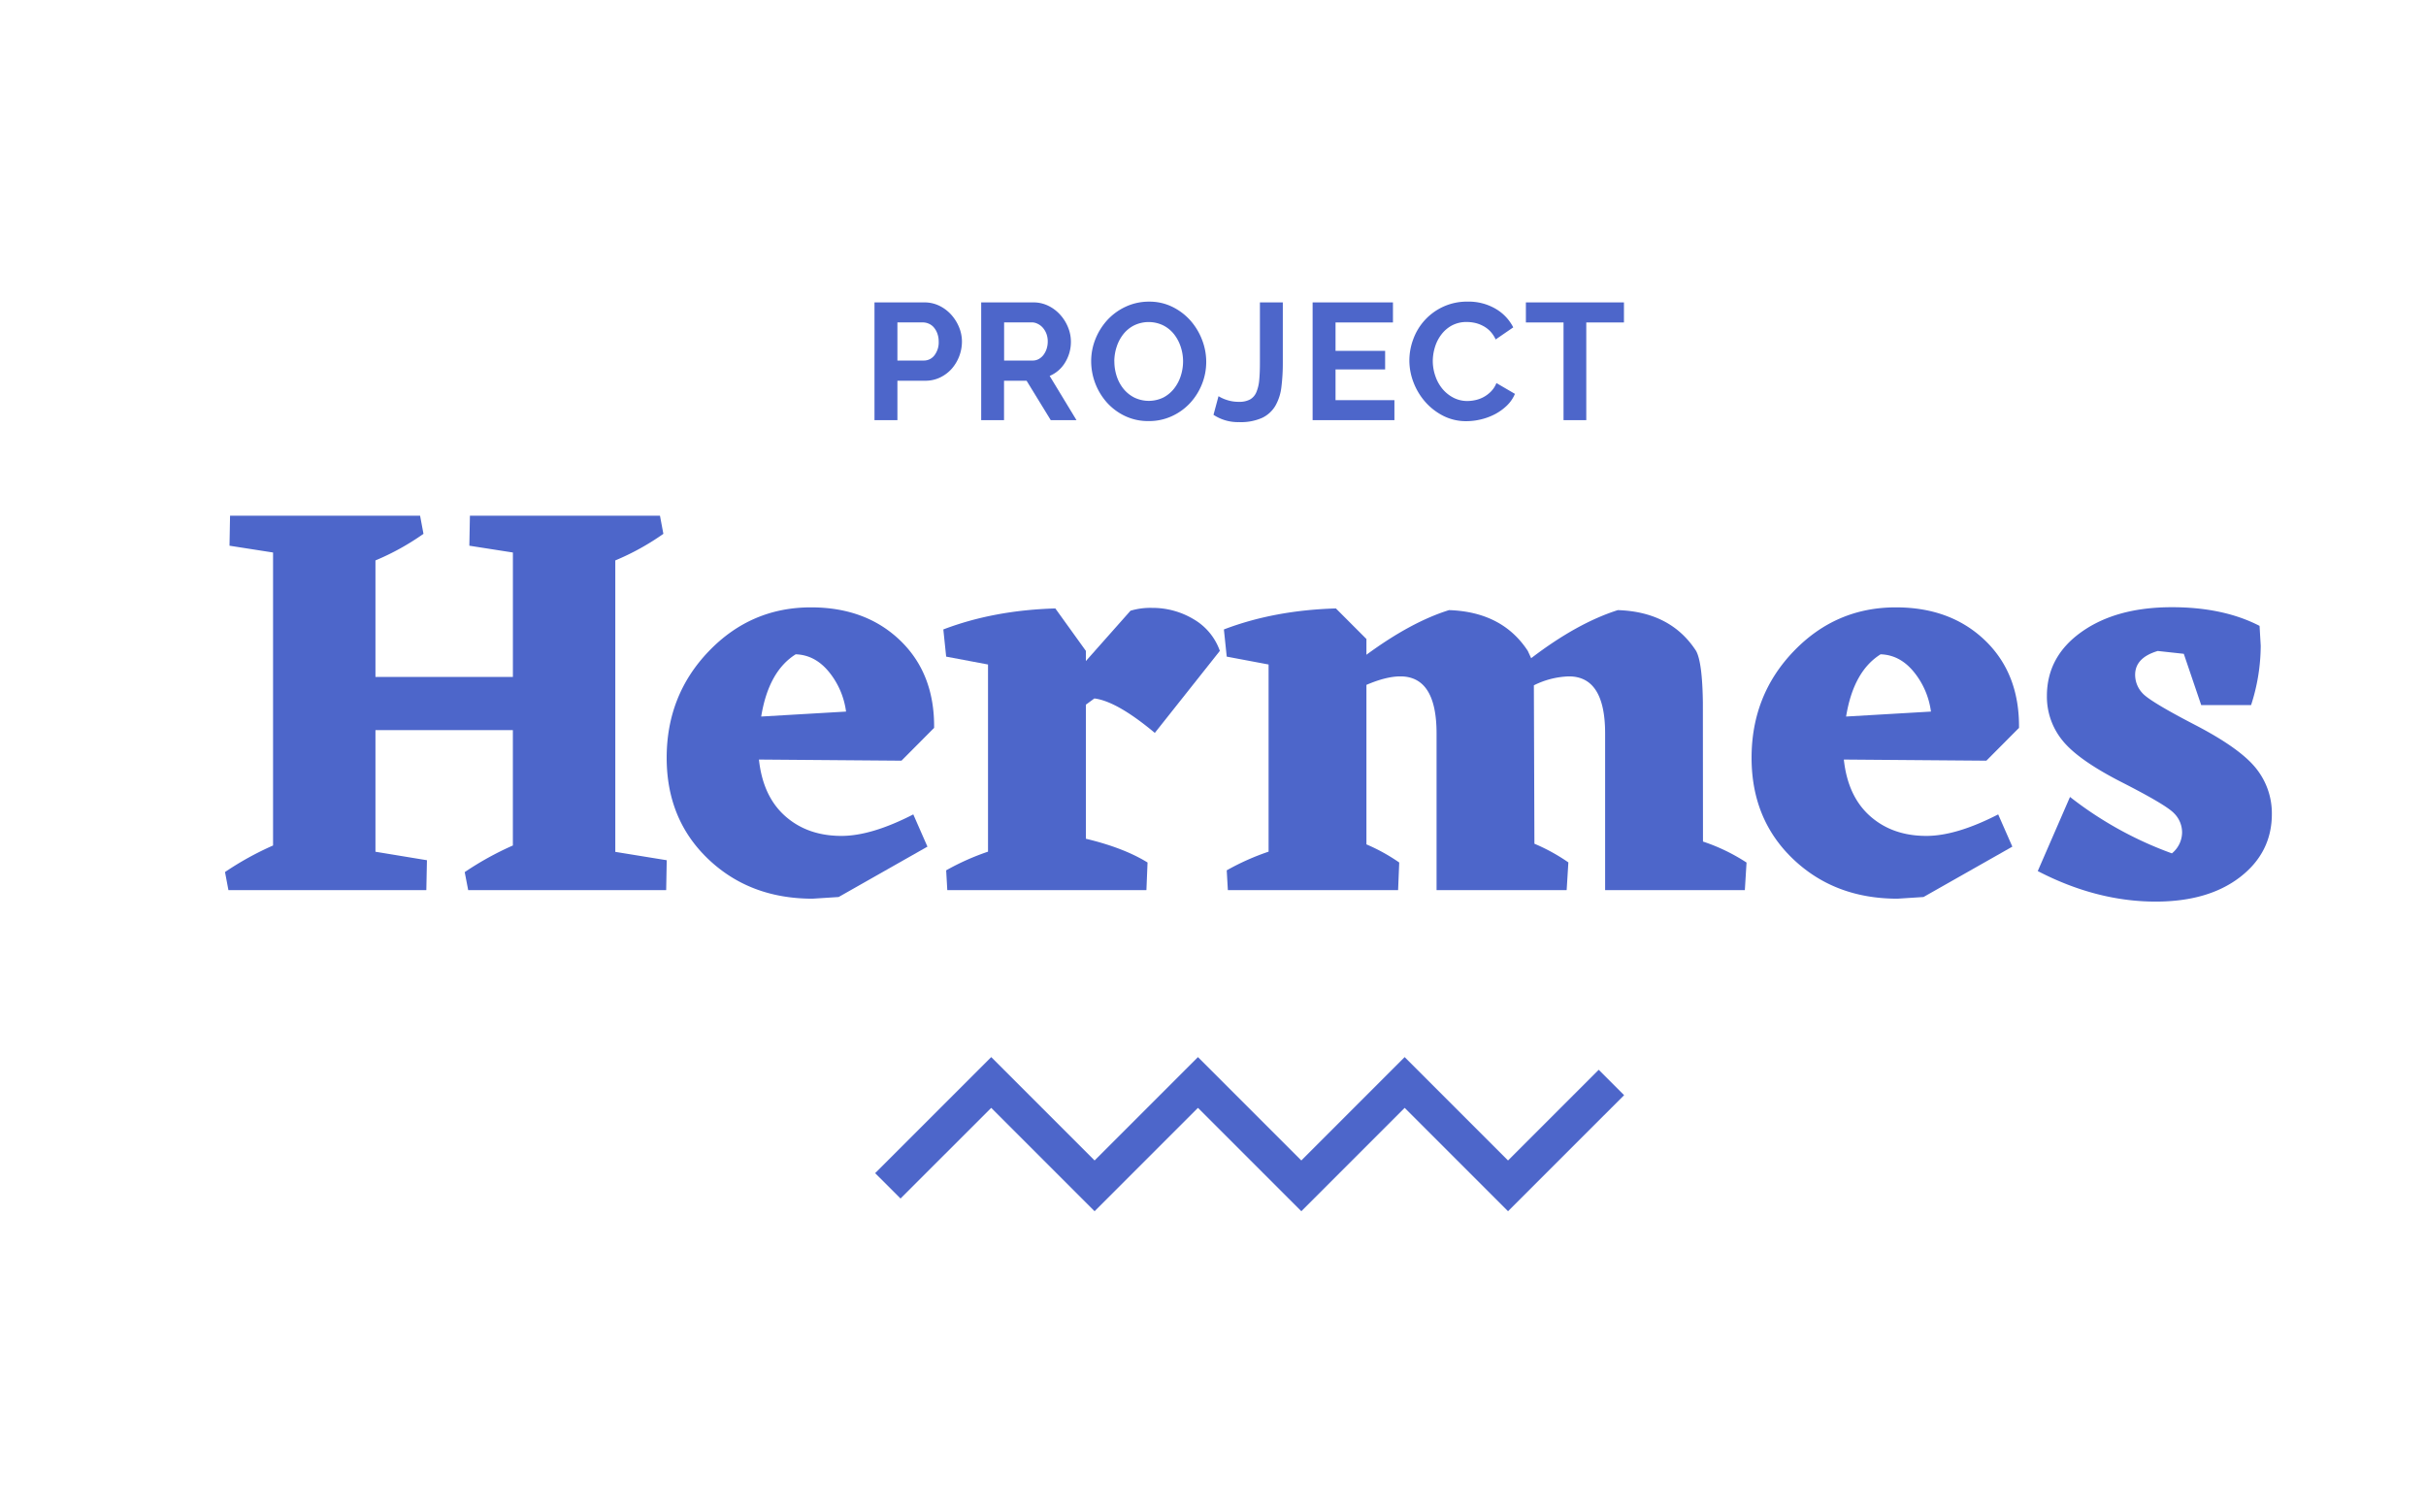 <svg id="Layer_1" data-name="Layer 1" xmlns="http://www.w3.org/2000/svg" viewBox="0 0 924 576"><defs><style>.cls-1{fill:#4d66ca;}</style></defs><title>Logo Full working</title><path class="cls-1" d="M253.94,327.61,253.73,339H178.32L177,332.14A116.49,116.49,0,0,1,195.34,322V278.06H143v46.32l19.61,3.23L162.38,339H87l-1.3-6.89A116.16,116.16,0,0,1,104,322V210.42l-16.59-2.59.21-11.42H160l1.29,6.9A95.14,95.14,0,0,1,143,213.43v44.38h52.35V210.42l-16.59-2.59.22-11.42h72.39l1.29,6.9a95.45,95.45,0,0,1-18.31,10.12v111Z"/><path class="cls-1" d="M343.35,289.7l-54.29-.43q1.5,14,10,21.54t21.43,7.54q11.42,0,27.36-8.19l5.39,12.28-33.82,19.18-9.92.64q-23.91,0-39.74-15.08t-15.84-38.56q0-23.91,16.05-40.61t38.89-16.7q20.89,0,34,12.61t12.92,33.28Zm-40.29-40.51q-10.33,6.47-13.14,23.7L322.24,271a30.19,30.19,0,0,0-6.57-15.18Q310.38,249.41,303.06,249.19Z"/><path class="cls-1" d="M413.58,268.37v51.06q14.44,3.45,23.49,9.05L436.64,339H360.8l-.43-7.54a93.52,93.52,0,0,1,15.94-7.11V253.07l-15.94-3-1.08-10.35q19.18-7.32,42.66-8l11.63,16.16v3.88l17-19.17a26.25,26.25,0,0,1,8.19-1.08,30.4,30.4,0,0,1,15.84,4.31,22.64,22.64,0,0,1,10,12.06l-24.77,31.24Q425.43,267.08,416.82,266Z"/><path class="cls-1" d="M648.62,320.5a71.4,71.4,0,0,1,16.59,8L664.57,339H611.35V279.36q0-21.76-13.78-21.76A31.83,31.83,0,0,0,584.21,261l.21,60.33a70.74,70.74,0,0,1,12.93,7.11L596.7,339H547.15V279.36q0-21.76-13.78-21.76-5.4,0-12.93,3.23v60.75a69.42,69.42,0,0,1,12.49,6.9L532.5,339H467.66l-.43-7.54a93.17,93.17,0,0,1,15.94-7.11V253.07l-15.94-3-1.08-10.35q19.17-7.32,42.66-8l11.63,11.64v6q17-12.49,31.45-17,20.25.65,30,15.51l1.29,2.8q17.45-13.35,33-18.31Q636.34,233,646,247.9q2.37,4.32,2.58,19.61Z"/><path class="cls-1" d="M756.56,289.7l-54.29-.43q1.5,14,10,21.54t21.43,7.54q11.41,0,27.36-8.19l5.39,12.28-33.83,19.18-9.91.64q-23.91,0-39.74-15.08t-15.84-38.56q0-23.91,16.05-40.61t38.89-16.7q20.89,0,34,12.61t12.92,33.28Zm-40.29-40.51q-10.34,6.47-13.14,23.7L735.45,271a30.12,30.12,0,0,0-6.58-15.18Q723.59,249.41,716.27,249.19Z"/><path class="cls-1" d="M813.22,257a10.2,10.2,0,0,0,2.8,7q2.79,3.14,20,12.07t23.27,16.58a27.28,27.28,0,0,1,6,17.35q0,14.66-12.06,24t-32.1,9.37q-22.62,0-45-11.63l12.28-28.23A140.61,140.61,0,0,0,827.22,325a10.4,10.4,0,0,0,3.88-8,10.29,10.29,0,0,0-3.12-7.33q-3.13-3.23-19.82-11.74t-22.63-15.94a26.4,26.4,0,0,1-5.92-16.91q0-15.09,13.25-24.46t34.36-9.37q19.6,0,33.39,7.11l.44,7.54a73.79,73.79,0,0,1-3.67,22.62h-19L831.75,249l-9.91-1.08Q813.22,250.48,813.22,257Z"/><path class="cls-1" d="M333.07,160V115.17h19a12.8,12.8,0,0,1,5.72,1.29,14.81,14.81,0,0,1,4.52,3.41,16.41,16.41,0,0,1,3,4.81,14.35,14.35,0,0,1,1.07,5.4,15.81,15.81,0,0,1-3.85,10.31,14.06,14.06,0,0,1-4.43,3.35,12.8,12.8,0,0,1-5.69,1.26H341.8v15Zm8.73-22.69h10.11a5,5,0,0,0,4-2,8.06,8.06,0,0,0,1.61-5.31A8.62,8.62,0,0,0,357,127a7.41,7.41,0,0,0-1.33-2.31,5.24,5.24,0,0,0-1.93-1.42,5.54,5.54,0,0,0-2.24-.48H341.8Z"/><path class="cls-1" d="M373.71,160V115.17h19.85a12.77,12.77,0,0,1,5.72,1.29,14.69,14.69,0,0,1,4.52,3.41,16,16,0,0,1,3,4.81,14.37,14.37,0,0,1,1.08,5.4,14.94,14.94,0,0,1-2.18,7.93,12.58,12.58,0,0,1-5.91,5.16L410,160h-9.8L391,145h-8.59v15Zm8.73-22.69h10.93a4.64,4.64,0,0,0,2.25-.57,5.77,5.77,0,0,0,1.8-1.55,8,8,0,0,0,1.2-2.3,9.15,9.15,0,0,0,.44-2.85,8.31,8.31,0,0,0-.5-2.91,7.61,7.61,0,0,0-1.36-2.3,6.18,6.18,0,0,0-2-1.52,5.1,5.1,0,0,0-2.25-.54H382.44Z"/><path class="cls-1" d="M437.43,160.36a20.36,20.36,0,0,1-8.95-1.93,21.8,21.8,0,0,1-6.88-5.12,23.72,23.72,0,0,1-6-15.71,22.66,22.66,0,0,1,1.67-8.59,23.82,23.82,0,0,1,4.62-7.27,22.15,22.15,0,0,1,7-5,20.81,20.81,0,0,1,8.79-1.86,19.69,19.69,0,0,1,8.88,2,22.47,22.47,0,0,1,6.86,5.21,24.09,24.09,0,0,1,4.42,7.34,23.14,23.14,0,0,1,1.58,8.34,22.75,22.75,0,0,1-1.64,8.56,23.23,23.23,0,0,1-4.55,7.21,21.78,21.78,0,0,1-7,5A20.58,20.58,0,0,1,437.43,160.36Zm-13-22.76a18.06,18.06,0,0,0,.88,5.63,15.15,15.15,0,0,0,2.56,4.8,12.77,12.77,0,0,0,4.11,3.35,12.69,12.69,0,0,0,11.13,0,12.63,12.63,0,0,0,4.1-3.44,15.32,15.32,0,0,0,2.53-4.84,17.91,17.91,0,0,0,.86-5.47,17.51,17.51,0,0,0-.92-5.62,15.67,15.67,0,0,0-2.59-4.81,12.4,12.4,0,0,0-4.11-3.31,12.74,12.74,0,0,0-11.09.06,12.32,12.32,0,0,0-4.11,3.41,15.4,15.4,0,0,0-2.5,4.81A17.89,17.89,0,0,0,424.41,137.6Z"/><path class="cls-1" d="M464.1,150.88a13.54,13.54,0,0,0,3,1.39,14.2,14.2,0,0,0,4.81.76,8.4,8.4,0,0,0,4.23-.92,5.72,5.72,0,0,0,2.4-2.81,15.43,15.43,0,0,0,1.08-4.71q.26-2.82.25-6.61V115.17h8.72V138a73.79,73.79,0,0,1-.53,9.33,18.8,18.8,0,0,1-2.28,7.17,11.7,11.7,0,0,1-5,4.61,19.9,19.9,0,0,1-8.85,1.65,16.82,16.82,0,0,1-9.74-2.78Z"/><path class="cls-1" d="M531.1,152.39V160H499.94V115.17h30.6v7.64H508.67v10.81h18.89v7.08H508.67v11.69Z"/><path class="cls-1" d="M536.79,137.29a23.21,23.21,0,0,1,1.49-8.12,21.78,21.78,0,0,1,11.28-12.3,21.58,21.58,0,0,1,9.36-2,20.39,20.39,0,0,1,10.71,2.72,17.32,17.32,0,0,1,6.73,7.08l-6.7,4.61a11.66,11.66,0,0,0-2.15-3.19,10.64,10.64,0,0,0-2.72-2,12,12,0,0,0-3-1.11,14.52,14.52,0,0,0-3.1-.35,11.82,11.82,0,0,0-5.72,1.33,12.52,12.52,0,0,0-4,3.45,15.11,15.11,0,0,0-2.44,4.8,18.43,18.43,0,0,0-.82,5.34,17.47,17.47,0,0,0,1,5.72,15.22,15.22,0,0,0,2.69,4.84,13.58,13.58,0,0,0,4.17,3.35,11.43,11.43,0,0,0,5.34,1.26,14.25,14.25,0,0,0,3.16-.38,11.78,11.78,0,0,0,3.13-1.2,11.92,11.92,0,0,0,2.75-2.12,9.6,9.6,0,0,0,2-3.13L577,150a13.36,13.36,0,0,1-3.06,4.46,19.89,19.89,0,0,1-4.49,3.25,23,23,0,0,1-5.34,2,23.57,23.57,0,0,1-5.56.69,19.11,19.11,0,0,1-8.79-2,23,23,0,0,1-6.86-5.28,24.53,24.53,0,0,1-4.49-7.39A23.2,23.2,0,0,1,536.79,137.29Z"/><path class="cls-1" d="M618.52,122.81H604.17V160h-8.66V122.81H581.17v-7.64h37.35Z"/><polygon class="cls-1" points="574.37 461.29 535 421.92 495.64 461.29 456.27 421.92 416.9 461.29 377.53 421.92 342.99 456.45 333.32 446.79 377.53 402.59 416.9 441.96 456.27 402.59 495.64 441.96 535 402.59 574.37 441.96 608.91 407.42 618.58 417.09 574.37 461.29"/></svg>